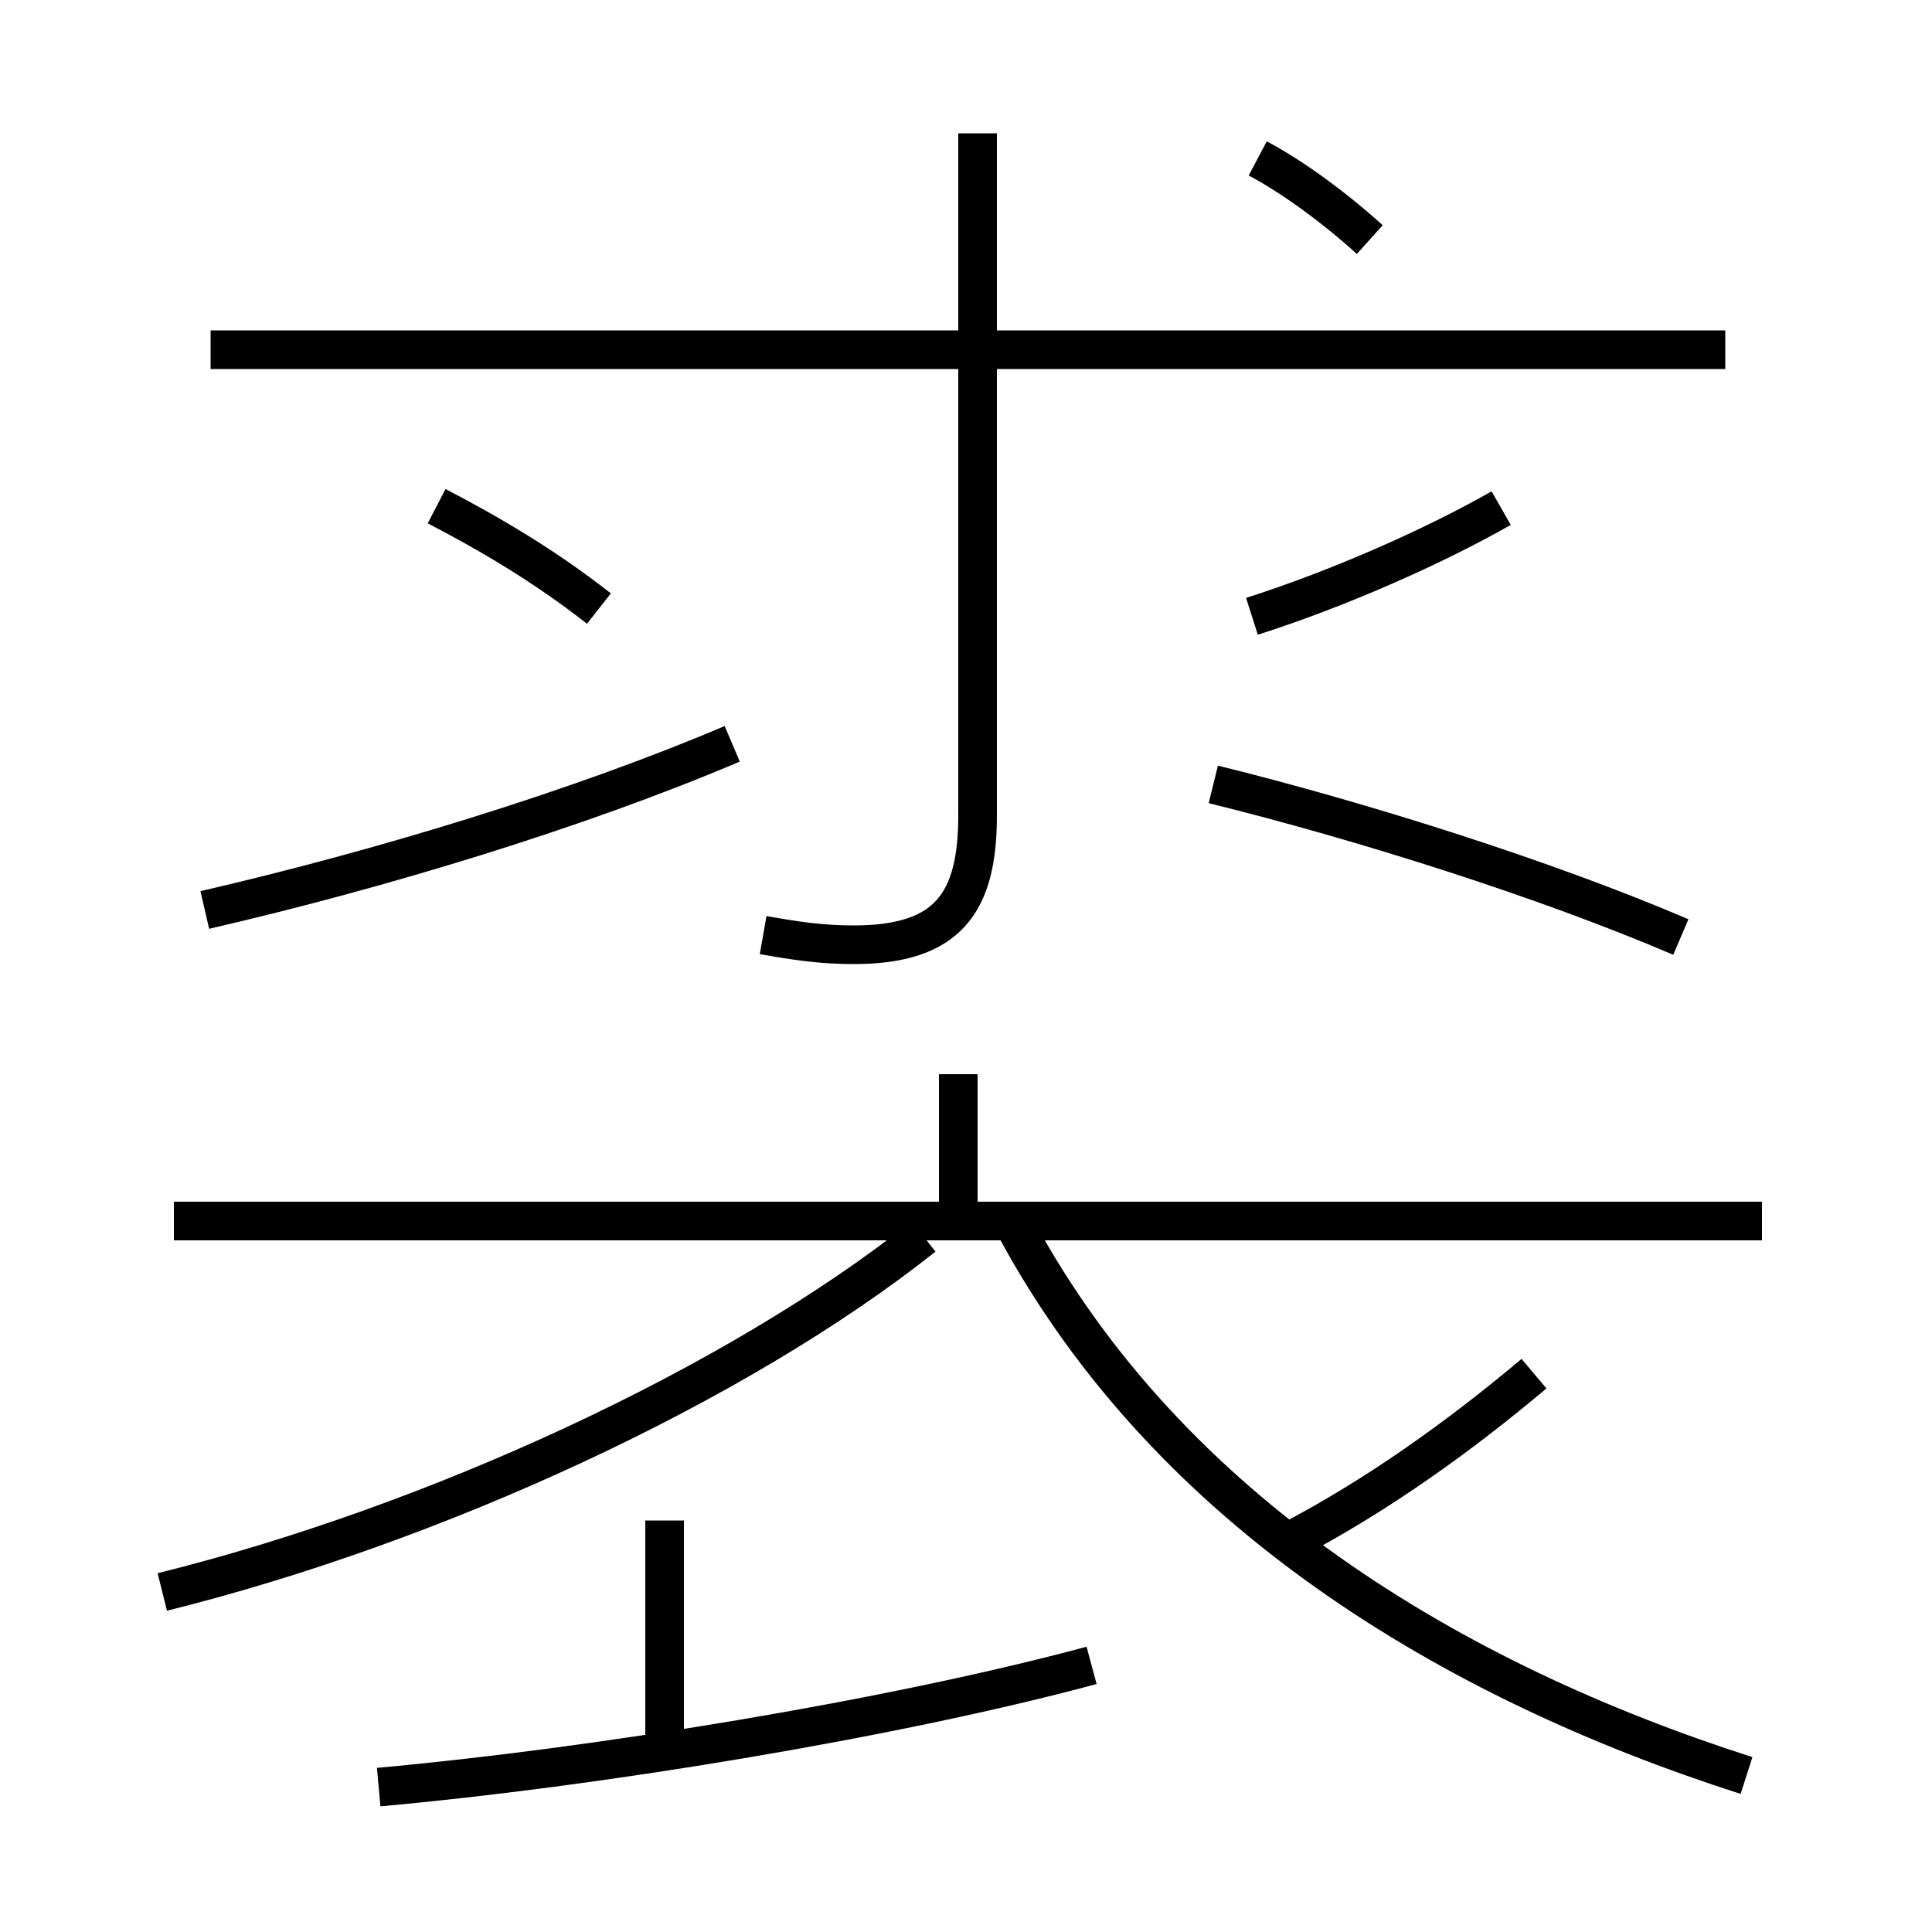 <?xml version='1.0' encoding='utf8'?>
<svg viewBox="0.0 -6.0 50.0 50.0" version="1.1" xmlns="http://www.w3.org/2000/svg">
<rect x="0.0" y="-6.0" width="50.0" height="50.0" fill="#808080" stroke="none"/>
<rect x="-1000" y="-1000" width="2000" height="2000" stroke="white" fill="white"/>
<g style="fill:white;stroke:#000000;  stroke-width:1">
<path d="M 45.2 1.95 C 37.55 -0.5 30.25 -4.9 26.3 -12.2 M 9.8 2.25 C 15.35 1.75 23.05 0.5 28.25 -0.9 M 17.2 1.15 L 17.2 -4.65 M 4.2 -2.8 C 11.25 -4.55 19.05 -8.15 23.9 -12.0 M 5.3 -20.45 C 9.85 -21.5 14.95 -23.05 18.95 -24.75 M 45.6 -12.4 L 4.5 -12.4 M 24.8 -12.8 L 24.8 -16.2 M 15.5 -28.25 C 14.1 -29.35 12.65 -30.2 11.3 -30.9 M 33.35 -4.1 C 35.65 -5.3 37.8 -6.85 39.7 -8.45 M 19.75 -19.8 C 20.6 -19.65 21.25 -19.55 22.1 -19.55 C 24.55 -19.55 25.3 -20.65 25.3 -22.9 L 25.3 -40.55 M 43.5 -19.75 C 40.0 -21.25 35.25 -22.75 31.4 -23.7 M 44.65 -34.95 L 5.45 -34.95 M 32.4 -28.05 C 34.6 -28.75 37.1 -29.85 38.85 -30.85 M 35.45 -37.8 C 34.45 -38.7 33.4 -39.45 32.55 -39.9" transform="translate(0.0 38.0)" />
</g>
</svg>
